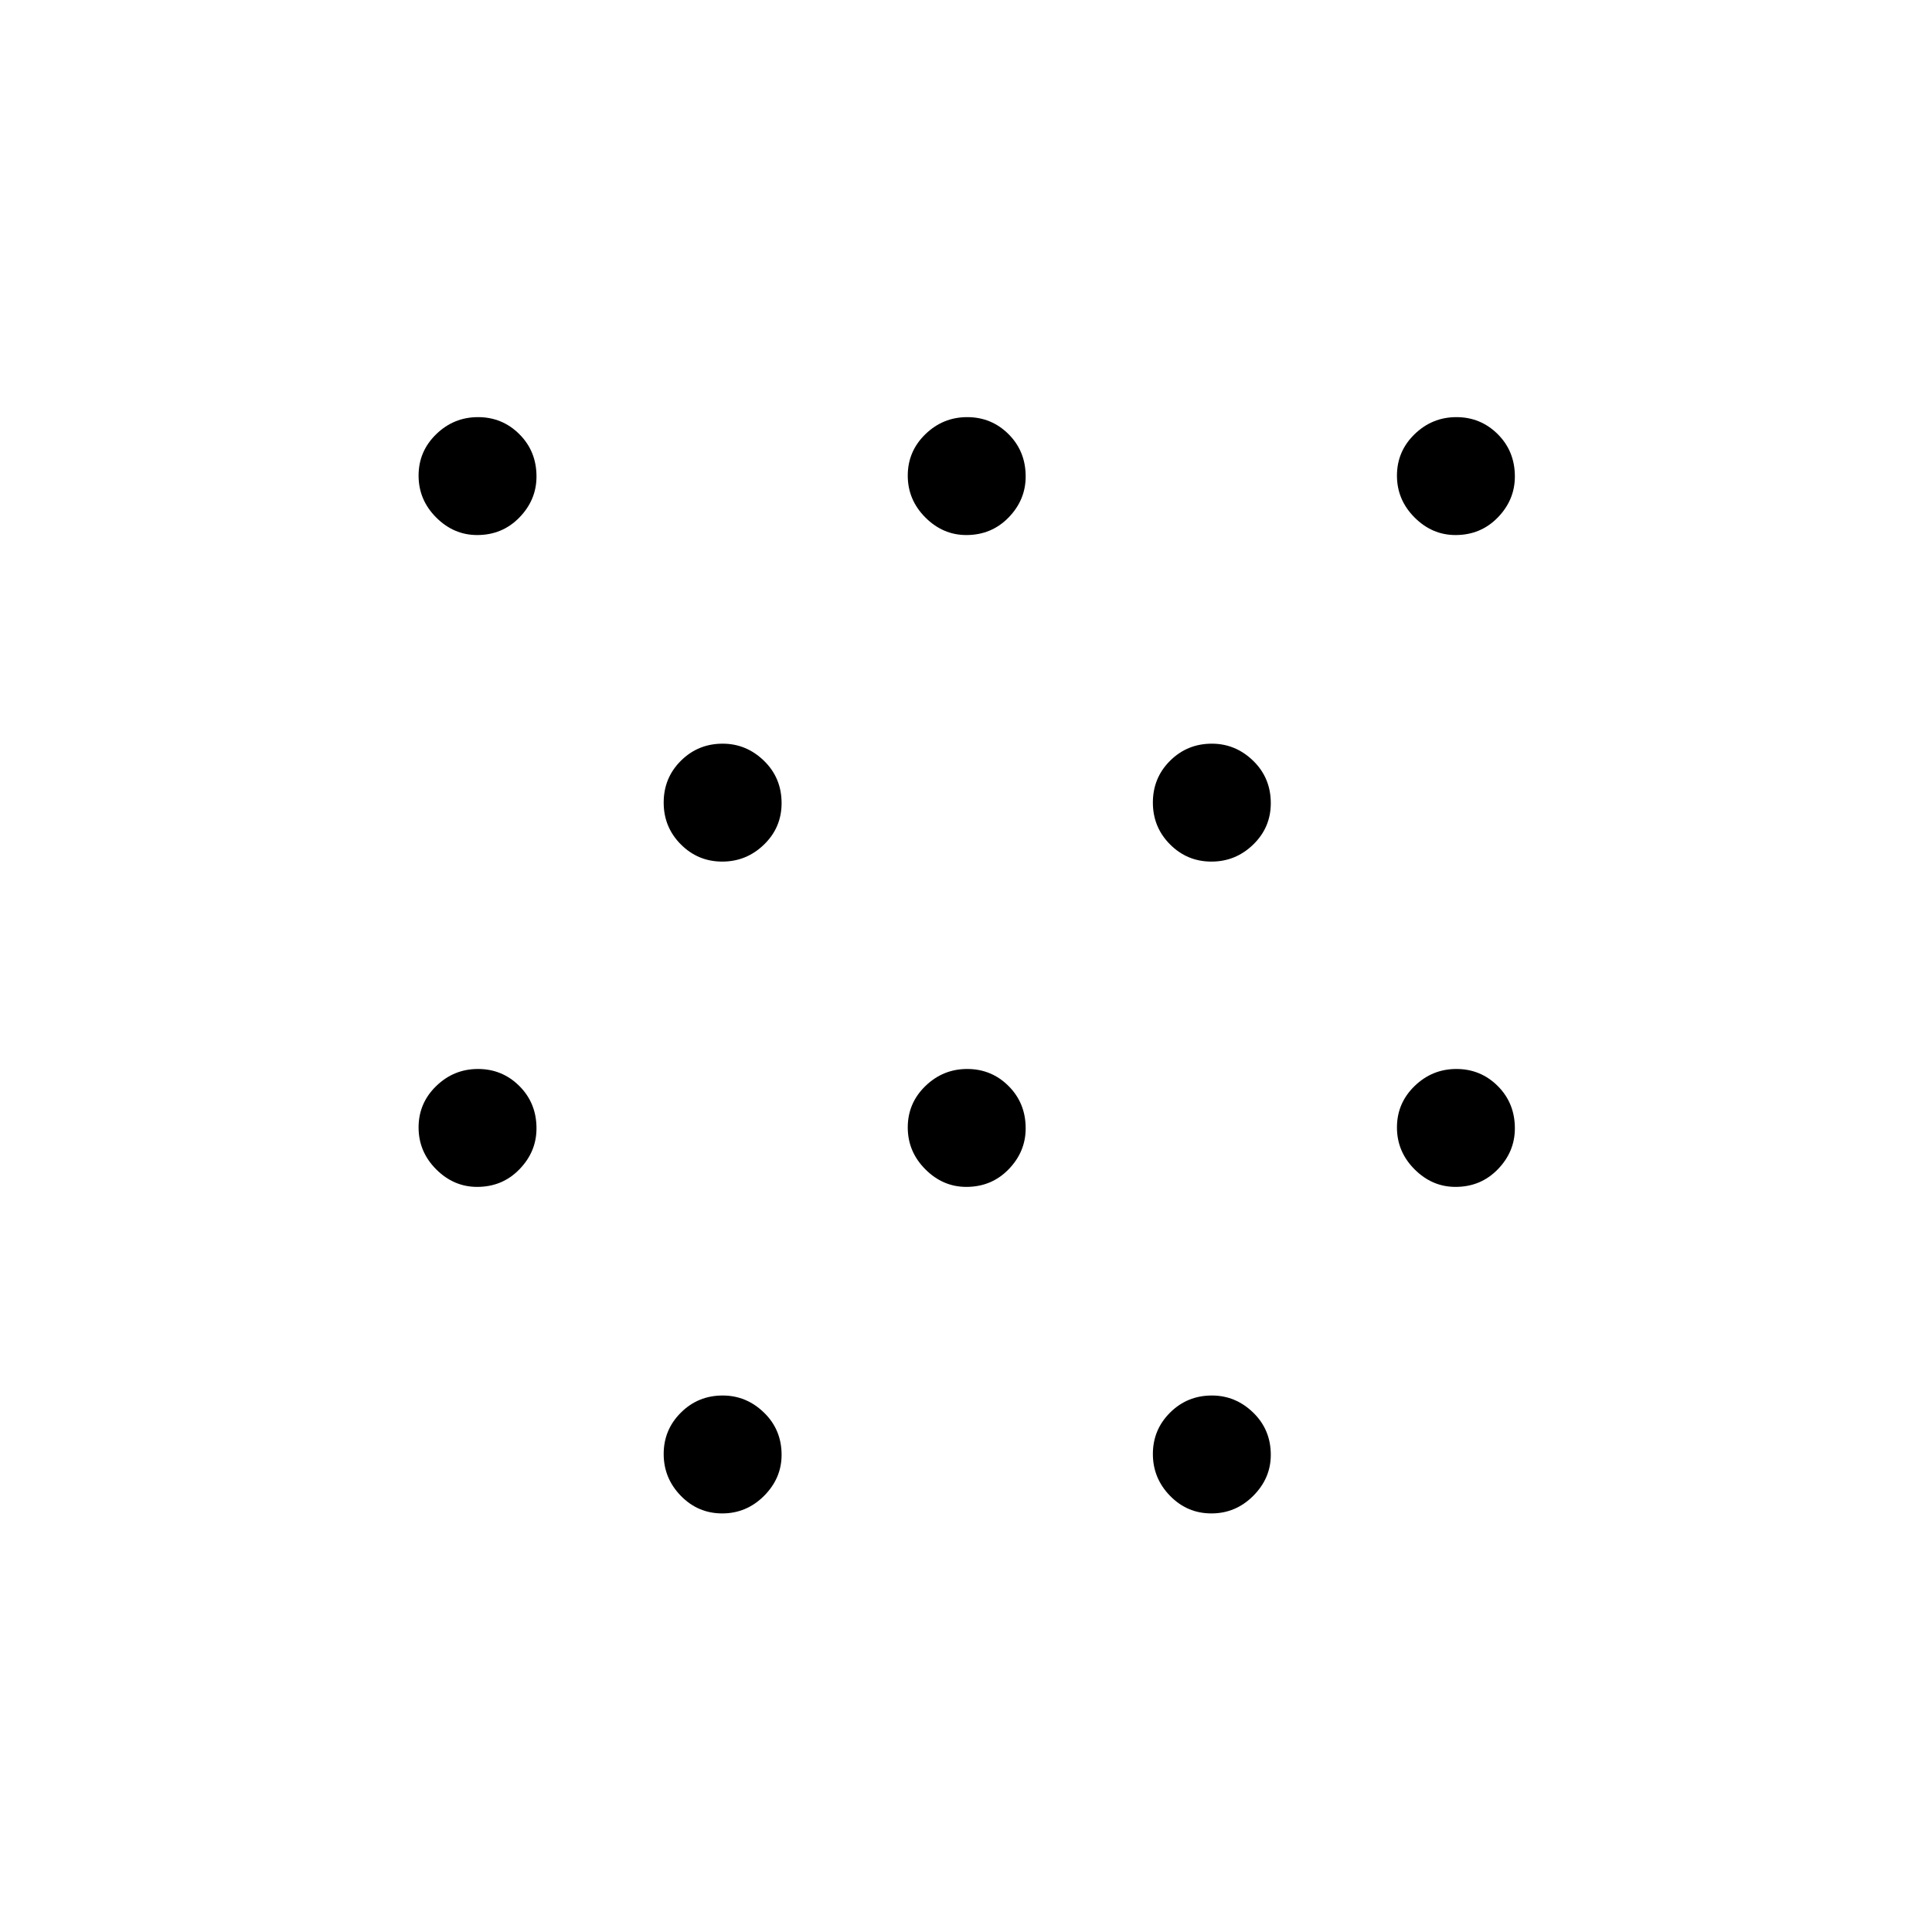 <svg xmlns="http://www.w3.org/2000/svg" height="40" viewBox="0 -960 960 960" width="40"><path d="M237.09-370.24q-11.65 0-20.38-8.75-8.72-8.75-8.72-20.79 0-12.07 8.75-20.56 8.74-8.49 20.78-8.49 12.07 0 20.56 8.48 8.5 8.49 8.5 21.01 0 11.65-8.49 20.37-8.48 8.73-21 8.73Zm0-323.9q-11.65 0-20.38-8.75-8.72-8.75-8.72-20.78 0-12.07 8.75-20.57 8.74-8.49 20.78-8.49 12.07 0 20.56 8.48 8.5 8.49 8.5 21.01 0 11.65-8.49 20.37-8.48 8.73-21 8.73Zm121.79 486.15q-12.06 0-20.58-8.75-8.52-8.74-8.52-20.78 0-12.07 8.55-20.56 8.54-8.5 20.76-8.5 11.78 0 20.53 8.49 8.75 8.48 8.75 21 0 11.65-8.72 20.38-8.73 8.72-20.77 8.72Zm0-323.89q-12.06 0-20.58-8.55-8.52-8.55-8.52-20.78 0-12.28 8.55-20.77 8.54-8.49 20.76-8.49 11.78 0 20.53 8.5 8.75 8.51 8.75 21.06 0 12.09-8.72 20.56-8.73 8.47-20.77 8.47Zm121.28 161.64q-11.65 0-20.37-8.75-8.73-8.75-8.73-20.79 0-12.07 8.75-20.56 8.75-8.49 20.79-8.49 12.07 0 20.56 8.48 8.49 8.49 8.49 21.01 0 11.65-8.48 20.37-8.49 8.73-21.01 8.73Zm0-323.9q-11.65 0-20.37-8.75-8.73-8.75-8.73-20.78 0-12.07 8.75-20.57 8.75-8.49 20.79-8.49 12.07 0 20.56 8.48 8.49 8.49 8.49 21.01 0 11.65-8.48 20.37-8.49 8.73-21.01 8.73Zm121.8 486.15q-12.06 0-20.58-8.75-8.52-8.74-8.52-20.78 0-12.07 8.54-20.56 8.55-8.5 20.77-8.5 11.78 0 20.53 8.49 8.75 8.48 8.75 21 0 11.65-8.73 20.38-8.72 8.72-20.76 8.72Zm0-323.89q-12.06 0-20.58-8.55-8.52-8.55-8.52-20.78 0-12.28 8.54-20.77 8.55-8.49 20.77-8.49 11.78 0 20.53 8.5 8.75 8.51 8.75 21.06 0 12.09-8.73 20.56-8.72 8.47-20.76 8.47Zm121.28 161.64q-11.65 0-20.37-8.75-8.73-8.75-8.73-20.79 0-12.07 8.75-20.56 8.75-8.49 20.78-8.49 12.07 0 20.57 8.48 8.49 8.49 8.49 21.01 0 11.65-8.48 20.37-8.49 8.73-21.01 8.73Zm0-323.9q-11.65 0-20.37-8.75-8.73-8.75-8.73-20.78 0-12.07 8.75-20.57 8.75-8.49 20.78-8.49 12.07 0 20.57 8.48 8.49 8.49 8.49 21.01 0 11.65-8.48 20.37-8.49 8.73-21.01 8.73Z"/></svg>